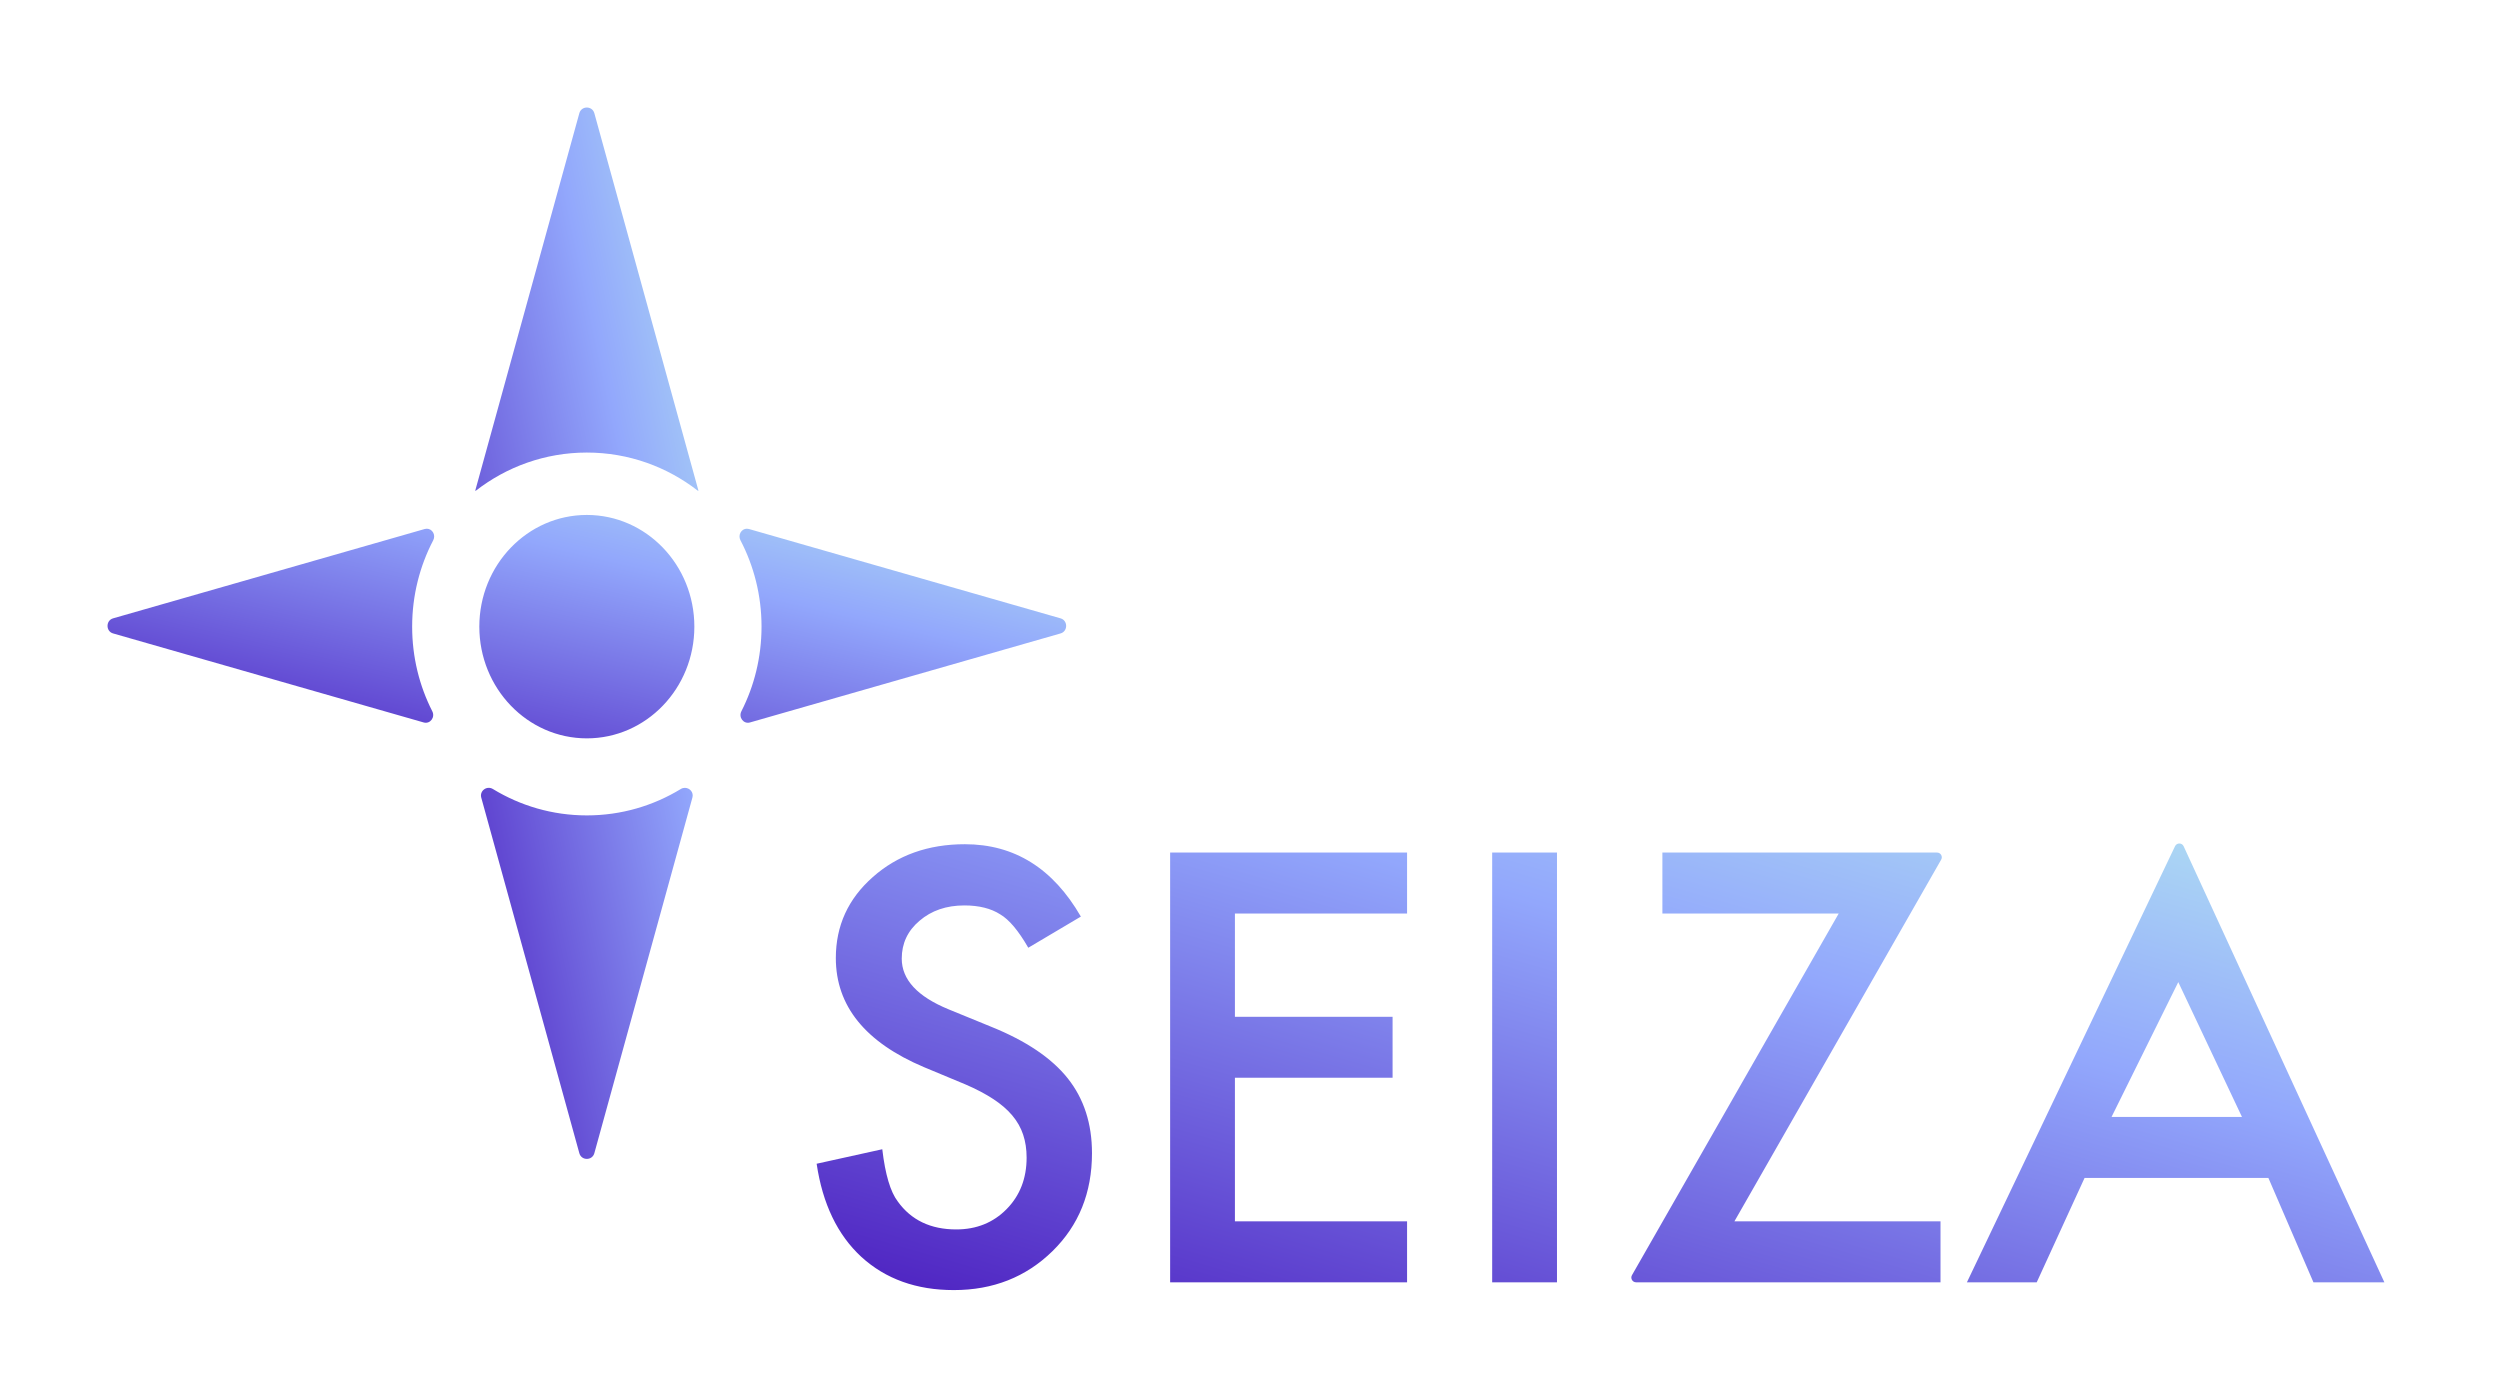 <?xml version="1.0" encoding="UTF-8"?>
<svg width="93px" height="52px" viewBox="0 0 93 52" version="1.1" xmlns="http://www.w3.org/2000/svg" xmlns:xlink="http://www.w3.org/1999/xlink">
    <!-- Generator: Sketch 52.6 (67491) - http://www.bohemiancoding.com/sketch -->
    <title>Logo-seiza</title>
    <desc>Created with Sketch.</desc>
    <defs>
        <linearGradient x1="100%" y1="0%" x2="0.397%" y2="99.603%" id="linearGradient-1">
            <stop stop-color="#B1E1F2" offset="0%"></stop>
            <stop stop-color="#92A7FC" offset="33.921%"></stop>
            <stop stop-color="#4D20C0" offset="100%"></stop>
        </linearGradient>
    </defs>
    <g id="Logo-seiza" stroke="none" stroke-width="1" fill="none" fill-rule="evenodd">
        <g id="logo-copy" transform="translate(4, 4)" fill="url(#linearGradient-1)">
            <g id="logo-copy-2">
                <path d="M17.83,4.26325641e-14 C17.951,4.26325641e-14 18.071,0.071 18.11,0.213 L21.983,14.255 L21.96,14.255 C20.818,13.368 19.388,12.835 17.83,12.835 C16.273,12.835 14.842,13.368 13.7,14.255 L13.678,14.255 L17.551,0.213 C17.59,0.071 17.71,4.26325641e-14 17.83,4.26325641e-14 Z M21.324,25.352 C21.374,25.321 21.427,25.308 21.479,25.308 C21.657,25.308 21.813,25.474 21.757,25.672 L18.11,38.898 C18.032,39.182 17.629,39.182 17.551,38.898 L13.903,25.672 C13.833,25.417 14.111,25.214 14.337,25.352 C15.356,25.973 16.55,26.333 17.83,26.333 C19.111,26.333 20.305,25.973 21.324,25.352 Z" id="Combined-Shape"></path>
                <path d="M11.8,15.679 C11.827,15.672 11.853,15.668 11.878,15.668 C12.078,15.668 12.221,15.896 12.116,16.098 C11.617,17.053 11.332,18.147 11.332,19.311 C11.332,20.448 11.603,21.52 12.081,22.459 C12.196,22.685 12.001,22.943 11.763,22.876 L0.205,19.563 C-0.068,19.484 -0.068,19.082 0.205,19.003 L11.8,15.679 Z M23.545,16.098 C23.44,15.896 23.583,15.668 23.783,15.668 C23.808,15.668 23.834,15.672 23.861,15.679 L35.455,19.003 C35.729,19.082 35.729,19.484 35.455,19.563 L23.897,22.876 C23.66,22.943 23.465,22.685 23.58,22.459 C24.058,21.52 24.329,20.448 24.329,19.311 C24.329,18.147 24.044,17.053 23.545,16.098 Z M13.831,19.311 C13.831,17.016 15.622,15.156 17.831,15.156 C20.04,15.156 21.83,17.016 21.83,19.311 C21.83,21.606 20.04,23.467 17.831,23.467 C15.622,23.467 13.831,21.606 13.831,19.311 Z" id="Combined-Shape"></path>
            </g>
            <path d="M36.208,30.097 L34.252,31.256 C33.887,30.621 33.538,30.207 33.208,30.014 C32.863,29.793 32.418,29.682 31.873,29.682 C31.204,29.682 30.649,29.873 30.207,30.252 C29.766,30.625 29.545,31.094 29.545,31.66 C29.545,32.44 30.124,33.068 31.283,33.545 L32.876,34.197 C34.173,34.721 35.122,35.361 35.722,36.117 C36.322,36.873 36.622,37.8 36.622,38.897 C36.622,40.368 36.132,41.583 35.153,42.542 C34.166,43.508 32.942,43.991 31.48,43.991 C30.094,43.991 28.948,43.581 28.045,42.759 C27.155,41.938 26.6,40.782 26.379,39.291 L28.821,38.752 C28.931,39.691 29.124,40.34 29.4,40.699 C29.897,41.389 30.621,41.735 31.573,41.735 C32.325,41.735 32.949,41.483 33.446,40.979 C33.942,40.475 34.19,39.836 34.19,39.063 C34.19,38.752 34.147,38.468 34.061,38.209 C33.975,37.95 33.84,37.712 33.657,37.495 C33.475,37.277 33.239,37.074 32.949,36.884 C32.659,36.694 32.314,36.512 31.914,36.34 L30.373,35.698 C28.186,34.773 27.093,33.42 27.093,31.639 C27.093,30.438 27.552,29.434 28.469,28.626 C29.387,27.812 30.528,27.405 31.894,27.405 C33.735,27.405 35.173,28.302 36.208,30.097 Z M48.343,29.983 L41.939,29.983 L41.939,33.824 L47.804,33.824 L47.804,36.091 L41.939,36.091 L41.939,41.434 L48.343,41.434 L48.343,43.702 L39.529,43.702 L39.529,27.715 L48.343,27.715 L48.343,29.983 Z M51.509,43.702 L51.509,27.715 L53.92,27.715 L53.92,43.702 L51.509,43.702 Z M60.52,41.434 L68.187,41.434 L68.187,43.702 L56.863,43.702 C56.727,43.702 56.642,43.555 56.709,43.437 L64.4,29.983 L57.841,29.983 L57.841,27.715 L68.058,27.715 C68.194,27.715 68.279,27.862 68.211,27.98 L60.52,41.434 Z M79.402,37.551 L77.032,32.534 L74.549,37.551 L79.402,37.551 Z M80.384,39.819 L73.546,39.819 L71.766,43.702 L69.169,43.702 L76.911,27.48 C76.975,27.343 77.17,27.344 77.232,27.482 L84.699,43.702 L82.06,43.702 L80.384,39.819 Z" id="Combined-Shape"></path>
        </g>
    </g>
</svg>